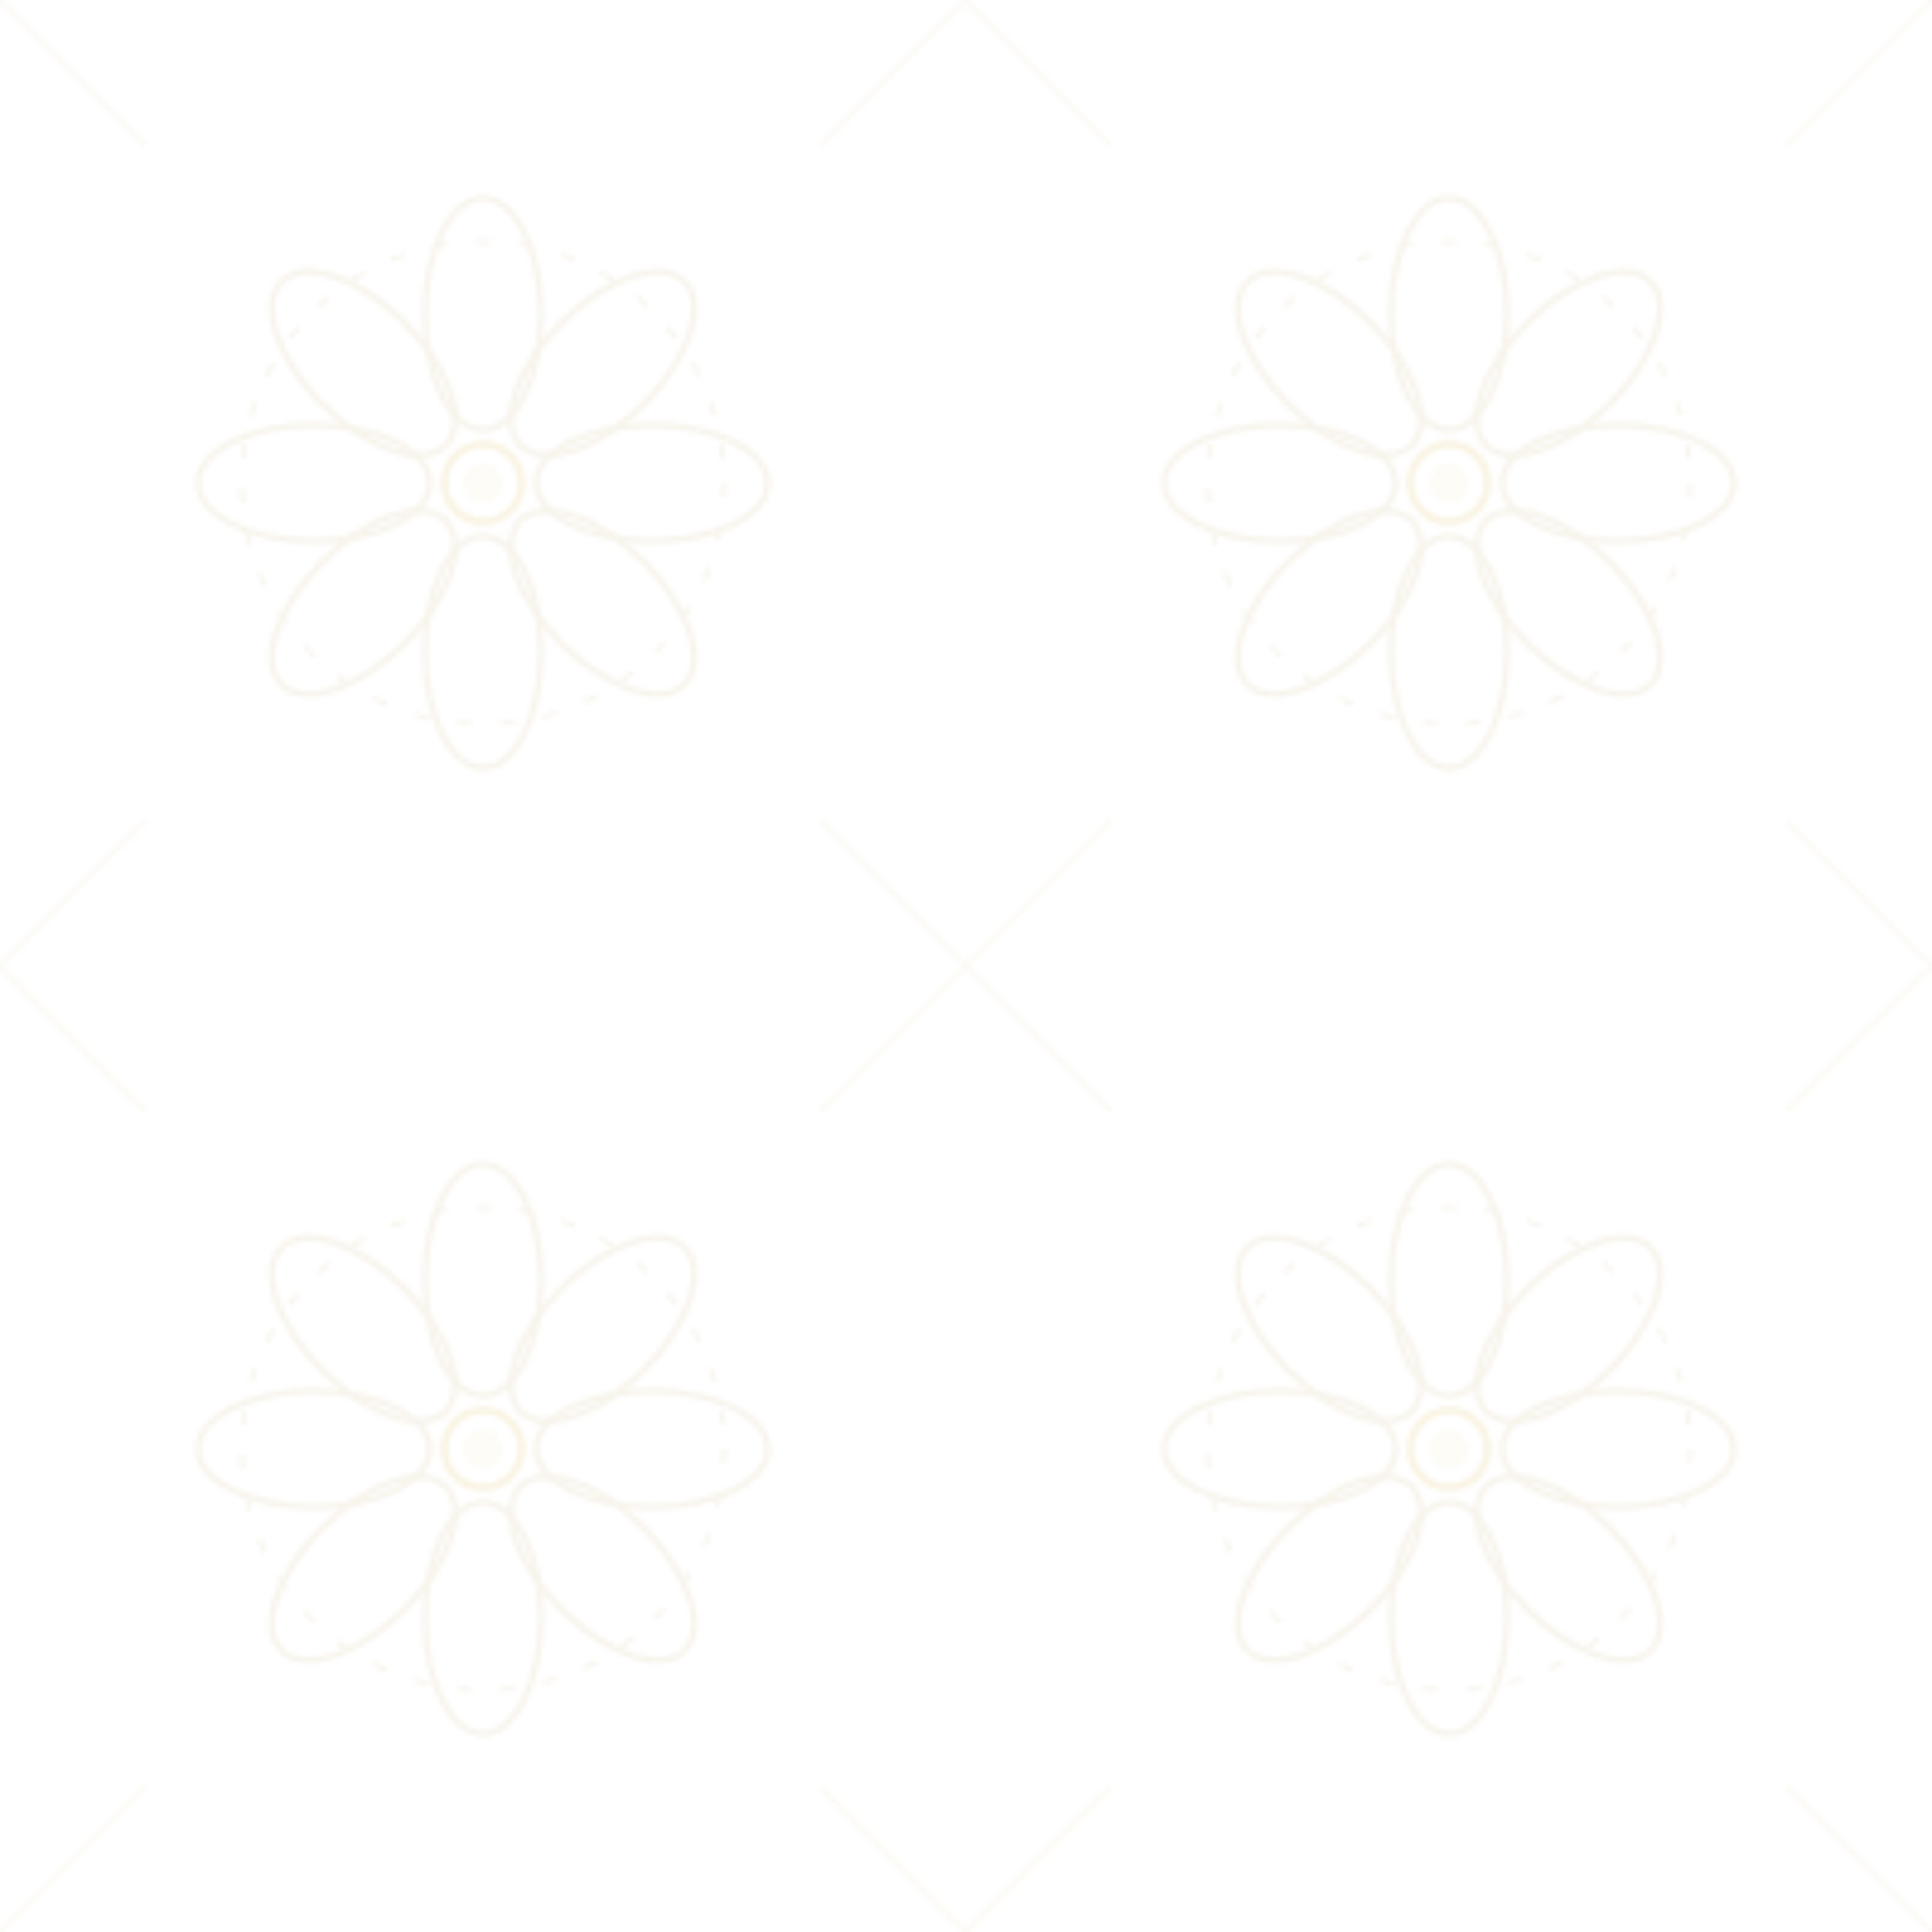 <svg width="400" height="400" xmlns="http://www.w3.org/2000/svg">
  <defs>
    <pattern id="arabicFlower" x="0" y="0" width="200" height="200" patternUnits="userSpaceOnUse">
      <!-- Flor árabe central -->
      <g transform="translate(100, 100)" opacity="0.15">
        <!-- Pétalas (8 pétalas em círculo) -->
        <g fill="none" stroke="#CBB279" stroke-width="1.2">
          <ellipse cx="0" cy="-35" rx="12" ry="24" transform="rotate(0)"/>
          <ellipse cx="0" cy="-35" rx="12" ry="24" transform="rotate(45)"/>
          <ellipse cx="0" cy="-35" rx="12" ry="24" transform="rotate(90)"/>
          <ellipse cx="0" cy="-35" rx="12" ry="24" transform="rotate(135)"/>
          <ellipse cx="0" cy="-35" rx="12" ry="24" transform="rotate(180)"/>
          <ellipse cx="0" cy="-35" rx="12" ry="24" transform="rotate(225)"/>
          <ellipse cx="0" cy="-35" rx="12" ry="24" transform="rotate(270)"/>
          <ellipse cx="0" cy="-35" rx="12" ry="24" transform="rotate(315)"/>
        </g>
        
        <!-- Centro da flor -->
        <circle cx="0" cy="0" r="8" fill="none" stroke="#D4AF37" stroke-width="1.5"/>
        <circle cx="0" cy="0" r="4" fill="#D4AF37" opacity="0.3"/>
        
        <!-- Anel externo decorativo -->
        <circle cx="0" cy="0" r="50" fill="none" stroke="#CBB279" stroke-width="0.8" stroke-dasharray="3,6"/>
      </g>
      
      <!-- Linhas de conexão subtis nos cantos -->
      <g opacity="0.08">
        <line x1="0" y1="0" x2="30" y2="30" stroke="#CBB279" stroke-width="1"/>
        <line x1="200" y1="0" x2="170" y2="30" stroke="#CBB279" stroke-width="1"/>
        <line x1="0" y1="200" x2="30" y2="170" stroke="#CBB279" stroke-width="1"/>
        <line x1="200" y1="200" x2="170" y2="170" stroke="#CBB279" stroke-width="1"/>
      </g>
    </pattern>
  </defs>
  
  <!-- Aplica o padrão -->
  <rect width="400" height="400" fill="url(#arabicFlower)"/>
</svg>
